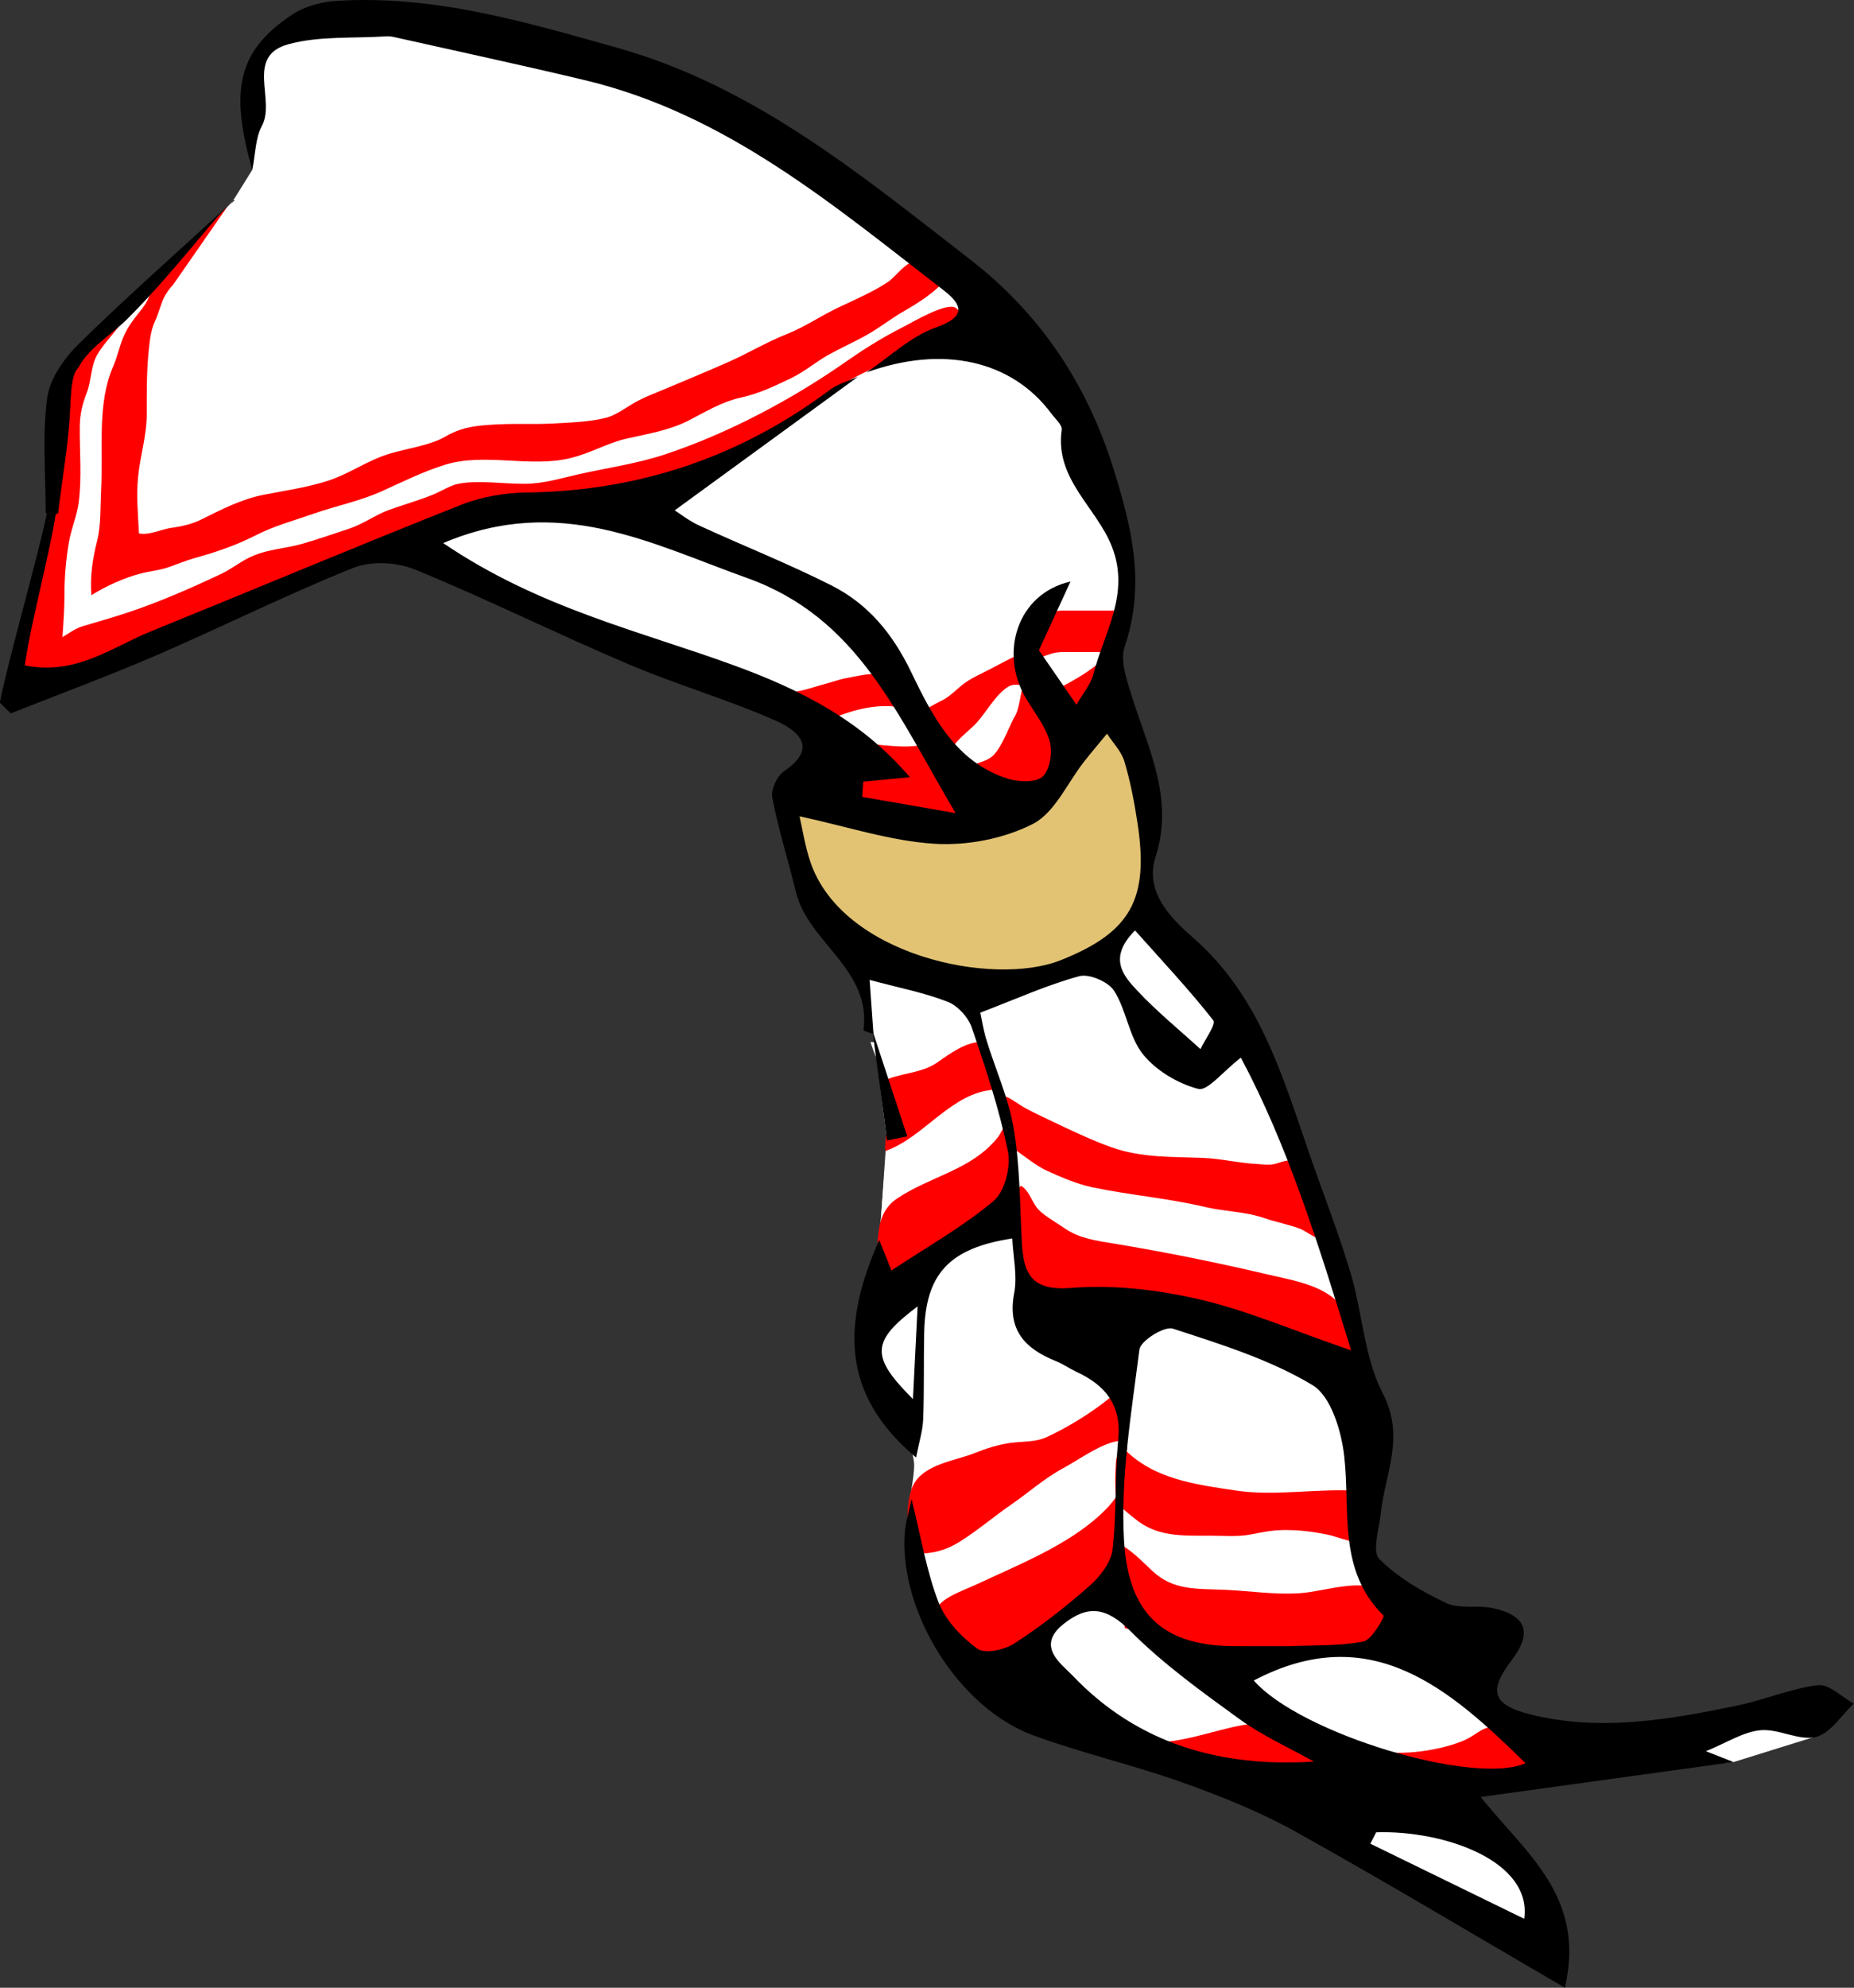 <?xml version="1.0" encoding="utf-8"?>
<!-- Generator: Adobe Illustrator 16.0.0, SVG Export Plug-In . SVG Version: 6.00 Build 0)  -->
<!DOCTYPE svg PUBLIC "-//W3C//DTD SVG 1.1//EN" "http://www.w3.org/Graphics/SVG/1.1/DTD/svg11.dtd">
<svg version="1.1" id="Layer_1" xmlns="http://www.w3.org/2000/svg" xmlns:xlink="http://www.w3.org/1999/xlink" x="0px" y="0px"
	 width="688.082px" height="737.535px" viewBox="0 0 688.082 737.535" enable-background="new 0 0 688.082 737.535"
	 xml:space="preserve">
<rect x="0" y="0" width="688.082" height="737.535" fill="#333333" stroke="none"/>
<g id="Layer_4">
	<polygon fill="#FFFFFF" points="131.73,6.857 209.438,19.291 289.219,53.483 328.594,80.423 376.255,119.794 403.195,166.42 
		412.21,187.207 417.511,209.659 414.083,240.845 410.651,256.75 417.511,272.654 423.437,287.312 425.307,303.215 425.307,312.259 
		425.307,335.648 439.341,353.111 465.538,387.914 499.528,480.974 510.756,532.115 504.829,576.71 528.53,596.669 551.607,628.791 
		567.513,644.07 632.065,644.07 681.65,632.533 672.564,644.712 643.387,653.792 563.146,661.535 539.445,667.771 552.231,681.492 
		574.372,707.062 570.632,726.708 470.526,667.769 409.403,646.562 348.591,605.708 338.291,556.16 340.552,538.054 328.01,514.027 
		323.02,488.455 326.309,460.083 329.175,423.177 324.162,383.512 316.471,354.668 293.082,309.762 296.2,292.298 308.675,269.533 
		264.704,249.885 152.436,204.044 131.73,206.538 11.479,257.059 5.555,248.951 20.524,184.397 23.331,140.114 39.858,122.025 
		86.596,74.306 93.634,63.023 92.25,38.138 96.616,19.739 114.391,6.857 	"/>
	<polygon fill="#FFFFFF" points="36.656,125.902 29.287,141.476 27.077,169.744 21.181,202.534 16.76,242.324 40.708,234.094 
		82.34,218.376 109.971,206.82 149.762,191.482 176.657,182.863 212.762,179.324 242.235,172.692 293.078,150.956 344.878,122.498 
		359.737,111.436 344.878,97.166 336.653,101.941 291.534,130.323 244.077,154.455 199.129,163.113 147.918,174.166 85.389,195.534 
		47.179,204.744 44.761,193.692 40.708,177.114 47.179,141.476 58.024,112.969 58.024,104.165 49.264,111.436 	"/>
</g>
<g id="Layer_1_1_">
	<path fill="#FFFFFF" d="M336.967,578.603c0.179,5.129,4.081,11.779,6.607,15.951c1.715,2.834,1.416,3.014,4.278,3.766
		c3.114,0.818,7.578,0.031,10.834,0c14.197-0.135,22.949-13.32,34.479-19.422c7.786-4.117,15.846-5.629,23.493-0.213
		c4.436,3.139,7.625,7.793,11.663,11.047c4.726,3.807,10.905,5.436,16.852,6.867c11.397,2.744,24.987,1.658,36.619-0.281
		c9.227-1.537,18.602-1.773,27.531-3.943c0.221-5.006-1.264-9.539-2.768-14.229c-1.173-3.662-1.67-10.078-3.897-12.867
		c-1.93-2.414-9.275-4.199-12.39-4.648c-3.818-0.551-7.896-0.447-11.75-0.785c-6.895-0.605-13.795-0.535-20.75-0.535
		c-6.936,0-13.504-0.338-20.298-1.145c-4.908-0.582-16.021-1.502-19.985-4.816c-6.313-5.275,0.263-17.555-0.536-24.18
		c-4.359-0.27-8.501-0.652-12.025,1.922c-3.499,2.555-5.93,6.285-9.731,8.818c-7.385,4.92-14.949,8.395-23.408,11.115
		c-8.452,2.717-15.845,7.271-23.142,12.459c-6.491,4.609-8.657,8.932-11.256,15.961"/>
	<path fill="#FFFFFF" d="M326.628,456.921c6.383-6.217,14.749-8.764,22.132-13.813c4.286-2.934,8.84-5.625,12.935-8.969
		c3.517-2.867,9.36-8.469,13.921-8.943c0.555,3.625,0.645,9.105-0.593,12.465c-1.543,4.195-2.474,6.629,1.347,10.029
		c2.457,2.186,5.938,3.104,7.962,5.699c2.728,3.498,3.104,8.521,7.453,11.004c8.888,5.082,20.883,3.496,30.495,5.508
		c3.249,0.68,6.404,2.02,9.652,2.939c3.543,1.004,7.418,0.85,11.024,1.477c5.602,0.973,11.016,2.154,16.379,3.689
		c6.842,1.957,13.153,5.623,20.063,7.572c6.126,1.73,13.743,1.129,20.054,0.82c1.021-4.869-1.735-10.15-3.118-14.787
		c-2.104-7.061-1.008-14.955-8.341-19.189c-6.416-3.703-12.498-5.256-20.102-6.418c-5.571-0.85-10.357-1.691-16.174-1.926
		c-6.239-0.25-12.245-1.283-18.245-2.656c-5.695-1.301-11.214-3.77-16.631-5.322c-6.688-1.914-13.645-3.309-20.385-5.229
		c-5.675-1.619-12.273-4.566-17.095-7.645c-4.096-2.617-5.654-4.999-7.133-9.268c-1.214-3.51-1.673-5.949-2.271-9.646
		c-0.644-3.979-4.124-3.248-8.032-2.939c-15.206,1.201-23.458,12.482-33.052,22.807L326.628,456.921z"/>
	<path fill="#FFFFFF" d="M300.29,265.194c1.665-0.563,2.832-2.114,4.438-2.893c2.688-1.303,5.999-1.476,8.797-2.313
		c3.863-1.157,7.59-1.543,11.479-2.616c3.075-0.847,5.79-1.806,8.303,0.253c3.814,3.127,5.083,7.662,7.013,11.957
		c0.578,1.289,1.277,3.8,2.865,3.894c1.514,0.089,3.521-3.132,4.377-4.245c1.928-2.506,4.051-4.858,6.819-6.511
		c4.333-2.583,8.937-4.814,13.434-6.952c3.259-1.547,5.876-3.873,9.343-5.075c4.083-1.415,5.908-0.207,6.107-5.776
		c0.058-1.623-0.444-3.636,0.615-4.821c1.248-1.397,4.208-1.309,5.865-1.547c5.736-0.822,11.895-0.28,17.709-0.28
		c0.833,0,3.95-0.452,4.557,0.158c0.671,0.675,0.319,5.166,0.107,6.23c-1.544,7.78-5.38,14.342-13.982,15.042
		c-3.728,0.302-5.681-0.064-8.749,2.475c-3.123,2.582-4.391,5.005-5.558,8.803c-2.187,7.11-11.941,22.791-21.478,19.809
		c-6.894-2.155-9.609-11.578-17.261-11.58c-7.5-0.002-14.89,0.518-22.327,0.55c-9.75,0.042-15.213-8.991-22.22-14.385
		c-0.635-0.487-1.274-1.005-1.903-1.551"/>
	<polygon fill="#E2C374" points="291.534,296.653 340.979,306.302 380.294,296.653 399.348,277.841 413.339,265.541 
		422.876,285.922 427.087,315.951 425.307,335.648 404.414,357.195 369.199,364.913 326.508,355.024 303.593,335.247 
		291.534,305.819 	"/>
	<g>
		<path fill="#FFFFFF" d="M334.202,87.917c-3.339,2.119-6.899,3.824-10.344,5.677c-3.456,1.859-7.277,2.989-10.838,4.67
			c-4.93,2.328-9.53,5.534-14.555,7.997c-4.173,2.043-7.662,4.78-11.729,6.912c-5.225,2.739-11.266,2.878-16.695,5.246
			c-1.817,0.792-3.389,2.308-5.12,3.056c-2.333,1.008-4.896,1.045-7.322,2.085c-5.857,2.509-10.142,6.763-16.033,9.288
			c-11.069,4.743-21.123,7.403-33.205,8.116c-13.072,0.771-28.889-2.766-40.328,4.565c-6.767,4.335-16.882,5.442-24.791,9.319
			c-9.29,4.558-19.188,9.341-28.971,13.513c-10.595,4.517-21.646,5.802-32.345,9.883c-6.884,2.625-13.295,6.301-20.079,9.195
			c-0.077-1.247-0.133-2.497-0.13-3.756c0.021-7.391,0.716-14.61,1.037-21.882c0.3-6.753-1.236-13.314-0.524-19.971
			c0.811-7.564,1.515-15.111,2.267-22.703c0.29-2.927,0.546-6.201,1.165-9.051c0.709-3.264,3.804-7.893,5.607-10.59
			c7.729-11.569,2.948-8.648,11.396-18.909l2.726-4.444c-1.896,2.838-3.908,5.278-6.201,8.064
			c-8.447,10.262-13.644,23.05-22.885,32.59c-2.259,2.331-4.474,4.242-5.183,7.506c-0.619,2.85-0.875,6.124-1.164,9.051
			c-0.753,7.593-1.457,15.138-2.268,22.705c-0.712,6.657,0.823,13.217,0.524,19.97c-0.222,5.012-0.61,10.006-0.844,15.042
			c-0.104,2.269-0.187,4.545-0.192,6.842c-0.009,3.005,0.258,5.969,0.6,8.919c3.432-0.704,7.063-0.828,10.396-2.055
			c1.804-0.661,3.565-1.407,5.313-2.188c6.185-2.765,12.113-6.063,18.438-8.478c10.697-4.082,21.75-5.366,32.345-9.883
			c9.781-4.171,19.681-8.955,28.971-13.513c7.909-3.879,18.024-4.984,24.791-9.319c11.439-7.33,27.256-3.793,40.328-4.563
			c12.082-0.714,22.136-3.374,33.205-8.116c5.893-2.526,10.176-6.779,16.033-9.288c2.428-1.041,4.989-1.077,7.322-2.085
			c1.731-0.748,3.303-2.264,5.12-3.056c5.43-2.368,11.471-2.507,16.695-5.246c4.065-2.132,7.557-4.868,11.729-6.914
			c5.023-2.461,9.625-5.667,14.555-7.996c3.561-1.682,7.382-2.811,10.838-4.67c3.443-1.854,7.005-3.558,10.344-5.677
			c4.824-3.063,6.998-7.349,10.677-11.268L334.202,87.917z"/>
		<path fill="#FFFFFF" d="M85.389,76.132c0.746-1.119,1.477-2.294,2.196-3.586L85.389,76.132z"/>
	</g>
	<path fill="#FF0000" d="M354.946,114.388c-3.204-2.703-16.164,5.133-20.19,7.169c-7.747,3.916-14.343,8.132-21.351,13.02
		c-19.853,13.843-43.486,26.344-66.545,34.001c-10.547,3.5-21.646,5.042-32.31,7.439c-6.604,1.484-12.688,3.416-19.571,3.5
		c-7.704,0.092-17.267-1.461-24.78-0.034c-3.036,0.578-6.405,2.767-9.367,3.987c-5.359,2.208-11.063,3.779-16.577,5.775
		c-4.728,1.712-9.55,5.22-14.571,6.874c-5.771,1.9-11.464,3.916-17.313,5.601c-6.799,1.959-13.67,1.987-20.285,5.367
		c-3.33,1.702-6.5,4.183-9.875,5.781c-11.172,5.29-22.545,10.281-34.227,14.213c-5.757,1.939-11.717,3.574-17.447,5.322
		c-2.711,0.829-5.002,2.606-7.356,3.993c0.356-5.254,0.751-10.5,0.743-15.877c-0.006-6.443,0.558-13.042,1.651-19.357
		c0.877-5.062,2.933-9.564,3.62-14.693c1.227-9.175,0.309-18.946,0.414-28.269c0.055-4.885,1.043-8.372,2.723-12.876
		c1.609-4.32,1.387-9.394,3.609-13.446c3.507-6.39,12.133-13.259,13.324-20.442c-4.109,2.699-7.746,6.909-11.324,10.265
		c-4.002,3.755-10.668,8.515-13.337,13.39c-3.921,7.163-4.586,19.512-5.499,27.845c-0.942,8.594,1.842,17.216,0.467,25.692
		c-1.592,9.82-5.012,19.573-6.896,29.685c-1.627,8.735-5.732,17.23-7.457,25.901c-1.18,5.936-2.689,10.047,4.646,10.077
		c5.207,0.021,7.68-3.053,12.309-4.809h0.438c0-0.566,0.018-1.126,0.026-1.689c3.292-0.898,6.552-1.834,9.955-2.565
		c10.531-2.261,20.902-7.761,30.99-11.576c10.931-4.131,21.702-9.361,32.49-12.945c9.373-3.116,17.752-6.376,27.155-9.631
		c11.455-3.966,22.054-10.032,33.732-14.198c12.703-4.532,26.955-5.969,40.162-9.465c6.771-1.791,13.321-2.409,20.242-3.083
		c8.592-0.838,16.732-3.833,25.252-4.82c18.831-2.184,37.717-14.191,52.955-25.353c13.446-9.849,26.146-18.207,42.736-22.397
		C343.071,130.555,363.809,121.867,354.946,114.388z"/>
	<path fill="#FF0000" d="M378.942,439.935c3.282,2.111,3.99,6.313,6.677,9.086c2.081,2.15,7.149,5.076,9.623,6.795
		c5.353,3.721,11.697,4.539,18.584,5.67c18.257,3.002,38.034,6.998,56.341,11.318c8.389,1.977,18.491,3.555,24.987,9.047
		c7.449,6.301,6.864,17.529,9.533,26.35c-8.952-5.377-16.011-8.695-27.17-8.695c-6.777,0-12.477,0.693-18.295-2.262
		c-4.251-2.16-7.562-5.559-12.359-7.191c-9.66-3.289-22.26-0.791-33.058-0.816c-13.338-0.035-23.281,1.715-32.691-7.611
		c-0.59-9.119-1.316-33.029-14.362-28.865c-6.854,2.188-12.328,10.064-18.66,13.865c-3.3,1.98-6.87,3.43-10.044,5.797
		c-1.593,1.188-6.627,7.738-8.592,7.828c-4.741,0.215-4.084-11.65-3.922-15.631c0.33-8.104,0.602-15.377,7.396-19.926
		c12.505-8.369,27.527-10.51,37.266-22.541c1.9-2.352,1.569-4.16,4.521-4.724c0.373,3.836,1.779,6.888,2.174,10.866
		c0.413,4.189-1.157,8.939,1.369,12.326"/>
	<path fill="#FF0000" d="M417.285,643.292c11.404,8.414,33.716-2.322,46.561-3.574c13.911-1.355,30.129,4.527,43.691,9.016
		c9.957,3.295,25.647,1.123,35.151-2.701c6.354-2.557,7.992-6.859,14.359-4.504c4.088,1.516,13.373,6.805,12.923,12.035
		c-0.526,6.098-13.018,9.285-18.298,9.734c-10.878,0.928-22.238-0.752-33.017-2.236c-14.663-2.02-29.119,1.594-43.753,2.123
		c-21.126,0.764-42.333-8.553-59.673-19.207"/>
	<path fill="#FF0000" d="M304.992,270.125c7.988,5.054,20.218,6.5,29.865,6.848c6.093,0.22,9.676-1.839,13.441,1.904
		c2.93,2.911,3.659,7.419,7.396,10.181c1.211-6.22,9.185-4.984,12.975-8.816c3.506-3.545,5.744-10.688,8.217-14.926
		c2.028-3.478,2.109-14.327,5.651-16.43c4-2.373,6.095,3.885,7.824,7.815c8.442-4.266,18.804-9.795,24.046-17.9
		c0.703,5.303-3.762,19.348-7.17,23.638c-2.877,3.624-7.177,2.022-9.536,4.313c-2.047,1.988-2.052,8.557-2.862,11.042
		c-1.733,5.306-4.691,17.367-10.385,19.922c-5.415,2.428-18.69-0.474-24.679-0.066c1.823,1.699,1.466,3.071,1.945,5.238
		c-6.888,0.729-12.253,3.629-18.917,3.375c-5.943-0.228-12.107-3.505-17.789-6.183c-6.354-2.995-13.184-2.892-15.232-8.865
		c-1.396-4.069-6.792-16.558-3.421-19.72"/>
	<path fill="#FFFFFF" d="M254.324,245.477c11.146,1.357,22.599-4.534,33.379-5.478c11.718-1.026,22.276-5.639,33.604-6.742
		c3.021,12.714,12.114,13.58,22.046,8.131c7.437-4.078,20.441-12.311,25.521-19.174c3.071-4.144,3.08-6.886,7.979-9.641
		c1.923-1.082,5.389-1.229,6.896-3.354c1.583-2.231,0.392-5.811,1.818-8.266c3.682-6.333,6.114-2.572,10.49,0.55
		c3.778,2.697,4.371,4.61,10.538,2.902c1.964-0.544,6.087-2.697,7.853-4.081c4.681,11.571,6.353,19.854,2.048,31.388
		c-6.571,0.52-11.703-0.923-18.379,0.068c-2.62,0.389-5.508,1.044-8.254,1.183c-2.443,0.122-5.064-0.781-8.115-0.392
		c-0.157,5.364,3.102,12.283-0.054,15.503c-1.328,1.356-8.001,2.656-10.319,4.23c-3.364,2.282-6.514,5.181-9.895,7.549
		c-3.453,2.417-12.239,10.882-16.378,10.819c-4.585-0.07-5.431-7.496-8.63-11.487c-4.104-5.12-5.971-5.167-13.523-4.81
		c-8.252,0.39-13.977,5.17-21.946,6.213c-7.085,0.928-17.796-0.92-24.231-3.3c-5.157-1.907-8.802-5.943-13.509-8.275
		c-2.097-1.038-4.75-1.324-6.884-2.168"/>
	<path fill="#FFFFFF" d="M489.179,442.671c-4.361-1.439-9.77-1.352-14.38-1.367c-9.327-0.039-16.018-1.857-25.403-3.322
		c-14.602-2.281-29.381-1.695-43.562-5.465c-8.703-2.314-17.671-6.25-24.655-11.871c-8.291-6.674-10.738-16.295-13.298-26.488
		c-6.982-0.707-15.108,7.776-21.808,9.786c-4.413,1.324-10.731,3.548-15.63,3.056c-1.529-6.972-5.239-13.429-7.392-20.369
		c15.778,1.246,26.811-17.837,41.438-19.187c1.224,6.587-2.341,7.283,1.477,12.75c2.108,3.022,5.231,6.341,7.991,8.574
		c7.913,6.397,18.699,11.315,27.609,15.573c8.838,4.228,16.662,4.01,26.023,4.781c5.538,0.455,10.05,2.062,15.746,2.053
		c8.252-0.012,20.519-0.049,25.232-8.098c0.038,0.358-1.354-0.731-1.249-0.633c7.693-3.736,17.953,30.986,19.117,36.803"/>
	<path fill="#FFFFFF" d="M505.612,564.55c-3.531,1.65-7.211-0.354-10.92-0.719c-5.966-0.588-12.008,0.465-17.82,0.736
		c-13.76,0.643-24.674-0.191-37.618-4.145c-6.484-1.979-18.889-5.152-22.153-12.119c-1.682-3.586-0.304-9.93-0.347-13.895
		c-0.049-4.33-1.61-7.404-1.777-11.404c-13.581,7.715-27.367,17.701-40.844,24.982c-10.268,5.545-23.719,15.77-36.169,13.723
		c-1.028-5.902,1.403-12.285,1.301-18.385c-0.045-2.576-1.362-5.412-0.735-8.217c1.212-5.416,1.111-3.719,5.49-5.479
		c11.794-4.744,26.251-5.576,38.214-10.805c7.608-3.324,14.532-8.605,21.358-13.182c4.731-3.174,13.107-12.68,16.465-6.809
		c2.723,4.76-2.05,13.506-0.717,18.471c1.518,5.65,11.093,11.686,17.042,13.611c14.721,4.768,32.182,6.246,47.559,6.928
		c8.506,0.377,16.558-4.688,24.358-3.332c0.261,10.135-0.966,20.24-1.315,30.035"/>
	<path fill="#FFFFFF" d="M473.431,636.449c10.123,3.178,20.872-5.645,30.106-9.279c7.521-2.961,25.155-6.855,25.949-16.639
		c-11.215-0.574-18.537-4.121-29.476-8.064c-4.837-1.746-10.905-3.873-16.006-3.68c-5.296,0.205-7.528,3.141-12.116,5.514
		c-7.226,3.738-15.952,4.732-22.921,8.338c-7.031,3.635-12.875,6.932-21.363,8.742c-11.846,2.527-24.593,4.533-36.759,5.48
		c-4.955,0.387-23.136,3.564-26.71-0.291c-1.24-1.338-0.611-9.309-0.296-11.352c1.174-7.582,5.208-16.135,13.043-17.648
		c6.923-1.342,14.181,1.6,21.069,1.898c20.281,0.889,39.979-1.121,60.233-1.299c0.543,4.439-1.927,9.867-2.539,14.355
		c-1.219,8.896-1.087,8.693,3.423,12.943c3.992,3.766,10.977,9.064,15.729,11.662"/>
	<path fill="#FF0000" d="M416.599,573.453c4.475,2.805,7.555,6.154,11.073,9.434c7.953,7.41,16.453,6.504,27.229,7.002
		c9.279,0.428,18.258,1.885,27.698,1.23c9.486-0.656,23.949-6.211,31.056,0.102c5.998,5.328,7.228,9.652,1.71,15.234
		c-7.021,7.107-8.346,4.945-16.923,5.188c-4.405,0.127-7.86,2.652-12.106,3.498c-4.97,0.99-10.209,0.305-15.479,0.75
		c-10.958,0.92-25.079,5.146-35.597-0.084c-1.624-0.807-4.25-5.203-5.072-6.5c-4.795-0.16-7.89-4.564-12.727-5.188
		c-0.254-4.535-2.997-12.658-8.104-12.775c-5.138-0.115-15.938,9.936-20.167,13.072c-5.035,3.74-9.843,10.891-15.729,13.027
		c-6.178,2.24-11.455-1.73-16.433-5.131c-4.498-3.074-10.544-6.617-10.271-12.809c0.267-6.09,9.97-8.965,15.749-11.674
		c14.142-6.631,30.793-13.258,43.121-23.434c3.948-3.262,8.172-7.41,10.336-11.945c-0.159,6.555-0.091,12.561-1.559,18.844
		c0.147,0.799,0.649,1.061,1.507,0.785"/>
	<path fill="#FF0000" d="M62.202,99.68c-3.895,1.558-5.367,5.875-6.559,9.497c-1.129,3.435-2.963,5.401-5.13,8.177
		c-2.146,2.75-3.661,5.075-4.893,8.115c-1.349,3.33-2.144,7.14-3.582,10.416c-6.069,13.813-3.734,30.434-4.513,45.942
		c-0.314,6.272,0.015,12.894-1.484,18.88c-1.641,6.559-2.676,12.949-2.134,20.145c5.465-3.432,12.059-6.422,18.347-8.068
		c3.358-0.879,6.75-1.139,10.01-2.238c3.342-1.128,6.622-2.555,10.235-3.554c7.59-2.095,15.232-4.7,22.205-8.278
		c7.027-3.606,14.324-5.521,21.729-8.126c8.402-2.956,17.191-4.646,25.446-8.4c7.41-3.371,15.189-7.219,23.201-9.723
		c14.676-4.589,31.429,1.106,46.343-2.425c7.727-1.83,14.104-5.716,21.071-7.285c7.666-1.727,15.739-3.037,22.679-6.532
		c6.561-3.303,12.309-7.054,19.896-8.729c6.57-1.451,12.348-4.203,18.581-7.206c5.013-2.417,9.14-6.024,13.828-8.639
		c4.737-2.64,9.959-4.933,14.541-7.553c4.753-2.717,8.693-5.918,13.48-8.655c4.899-2.804,12.102-7.261,15.626-12.094
		c-1.518-1.686-4.604-2.074-6.659-3.327c-1.8-1.1-3.27-3.207-5.569-2.844c-2.982,0.47-6.83,5.75-9.241,7.375
		c-5.494,3.701-12.555,6.715-18.577,9.585c-6.758,3.224-12.364,7.158-19.131,9.851c-7.515,2.993-14.443,7.139-21.365,10.214
		c-7.893,3.505-15.667,6.713-23.59,10.049c-4.2,1.768-8.274,3.242-12.002,5.453c-2.76,1.637-6.507,4.305-9.579,5.166
		c-6.113,1.711-14.193,1.935-20.632,2.285c-6.479,0.351-13.3-0.02-19.608,0.286c-7.662,0.37-13.498,0.813-19.802,4.502
		c-5.649,3.308-13.86,4.338-20.645,6.356c-8.356,2.485-14.92,7.495-23.126,10.12c-7.851,2.51-15.627,3.566-23.743,5.161
		c-8.119,1.595-15.609,5.403-23.041,9.127c-3.454,1.73-7.341,2.628-11.242,3.151c-3.654,0.49-8.309,2.875-11.999,2.053
		c-0.354-6.786-0.997-13.919-0.344-20.781c0.767-8.053,3.232-15.331,3.232-23.594c0-7.88-0.061-15.849,0.736-23.471
		c0.361-3.453,0.715-7.452,2.285-10.783c1.355-2.882,2.082-6.022,3.262-8.637c0.531-1.177,2.195-3.783,3.297-4.7L84.62,76.326
		L62.202,99.68z"/>
	<path fill="#FF0000" d="M287.967,259.242c0.865-2.168,7.066-2.487,9.252-2.966c3.146-0.691,6.068-1.747,9.298-2.589
		c2.658-0.693,5.117-1.665,7.875-2.131c3.06-0.52,7.54-1.751,10.626-1.379c3.364,0.404,8.554,8.419,10.214,11.526
		c1.545,2.887,2.437,4.276,5.771,2.758c2.729-1.244,5.404-3.021,8.242-4.378c3.356-1.606,5.438-4.07,8.296-6.273
		c2.932-2.258,6.758-3.868,10.118-5.631c2.863-1.5,5.792-3.099,8.779-4.531c2.528-1.21,7.372-3.054,9.088-5.149
		c1.292-1.576,0.599-2.445,0.804-4.541c0.201-2.063,0.634-2.399,1.854-3.985c2.332-3.031,2.904-3.427,6.938-3.427
		c6.068,0,12.14,0.029,18.209,0c4.157-0.02,3.971,1.568,2.604,5.274c-1.016,2.753-1.525,5.536-2.403,8.188
		c-0.938,2.836-3.581,1.924-6.581,1.924c-2.939,0-5.88,0-8.818,0c-2.715,0-5.444-0.176-7.905,0.604
		c-1.504,0.476-6.079,1.904-6.984,3.022c-1.993,2.464,2.607,6.528-1.254,8.206c-2.521,1.095-5.147-0.566-7.767,1.011
		c-4.563,2.745-8.03,9.268-11.641,13.266c-2.454,2.717-5.197,4.549-7.594,7.354c-1.86,2.179-3.58,4.732-5.701,6.635
		c-0.842-4.627-5.362-8.951-8.281-12.403c-1.887-2.231-4.021-2.862-5.845-4.822c-2.482-2.671-2.644-2.817-6.681-2.817
		c-6.194,0-12.931,1.846-18.566,4.195c-2.188,0.912-5.344,2.794-7.643,2.962c-3.723,0.273-6.494-4.164-8.867-6.544
		c-1.397-1.403-3.479-3.243-5.158-3.636"/>
	<path fill="#FF0000" d="M327.269,401.391c6.081-3.313,14.493-2.921,20.503-7.119c4.567-3.19,11.162-8.125,17.01-7.595
		c0.188,3.752,0.399,5.962,2.038,9.21c0.78,1.548,2.417,3.739,2.833,5.256c0.548,1.994-0.283,3.01,1.009,4.519
		c0.69,0.807,2.842,1.182,3.776,1.703c2.057,1.145,3.734,2.463,5.889,3.665c2.932,1.634,6.028,3.063,9.193,4.574
		c7.537,3.595,15.345,7.364,23.024,10.095c11.101,3.943,22.468,3.479,34.076,3.938c6.431,0.256,12.985,1.875,19.625,2.24
		c2.306,0.127,4.408,0.502,6.74,0.029c1.871-0.377,4.996-2.033,7.399-0.99c3.502,1.52,4.776,7.941,6.333,11.264
		c1.583,3.385,1.83,6.971,3.325,10.514c1.264,0.447,2.063,2.99-0.012,3.311c0.721,1.164,1.52,2.299,1.201,3.773
		c-2.316,0.527-6.463-3.021-8.867-3.916c-4.242-1.58-8.76-2.389-12.912-3.826c-7.366-2.561-14.694-2.414-22.168-4.189
		c-13.688-3.254-27.852-4.387-41.701-7.277c-5.615-1.172-11.426-3.607-16.869-6.098c-5.246-2.4-9.723-6.738-14.852-9.703
		c-0.278-4.25-1.282-6.941-2.687-10.866c-1.096-3.063-0.875-6.579-1.982-9.577c-15.899,0.715-26.423,17.93-40.612,22.73
		c-0.774-6.553,4.757-20.637-1.314-25.018"/>
	<path fill="#FF0000" d="M417.089,537.494c11.075,11.32,26.061,13.201,41.434,15.531c14.295,2.168,29.654-0.686,44.1,0.055
		c1.078,6.771,1.67,12.182,4.343,18.412c-5.163,1.611-9.507-1.133-14.46-2.127c-5.157-1.033-10.06-1.668-15.438-1.668
		c-4.926,0-8.436,0.787-12.9,1.652c-4.791,0.934-10.149,0.445-15.112,0.445c-10.541,0-19.657,0.482-27.904-6.324
		c-3.521-2.908-6.429-4.609-6.996-9.104c-0.471-3.719-0.199-8.104,0-11.84c0.154-2.898,1.739-5.352,1.638-7.906
		c-6.225,0.281-15.484,7.055-21.137,10.1c-7.248,3.898-12.704,8.967-19.421,13.568c-6.077,4.166-12.057,9.307-18.645,13.486
		c-6.365,4.037-11.507,4.908-19.045,4.699c-0.909-6.979-1.848-20.43,1.93-26.396c4.423-6.986,15.395-8.158,22.238-10.932
		c4.089-1.654,8.72-3.129,13.146-3.748c4.713-0.658,9.344-0.211,13.634-2.193c9.774-4.516,21.69-12.145,29.372-19.914
		c0.456,8.105,0.324,16.598,0.483,24.621"/>
</g>
<g id="Layer_3">
	<path d="M674.708,625.261c-10.014,1.201-19.619,5.41-29.58,7.484c-25.592,5.324-51.424,9.865-77.408,3.301
		c-13.96-3.525-15.26-8.801-6.733-19.971c7.79-10.205,5.622-16.711-7.012-19.414c-5.668-1.213-12.34,0.434-17.293-1.904
		c-8.933-4.209-17.918-9.439-24.788-16.326c-2.715-2.727-0.063-11.051,0.537-16.785c1.555-14.77,9.188-28.406,0.772-44.629
		c-6.903-13.309-7.512-29.766-11.909-44.525c-4.435-14.881-10.122-29.383-15.223-44.064c-10.088-29.057-18.417-58.702-43.13-80.365
		c-8.168-7.154-18.309-16.962-14.055-30.211c6.983-21.758-2.888-40.271-8.892-59.746c-1.793-5.822-4.339-12.887-2.604-18.066
		c7.714-23.009,2.939-43.506-4.207-66.311c-10.102-32.248-27.829-57.874-53.218-77.522c-40.338-31.217-79.938-64.151-130.843-78.468
		C194.801,8.076,160.747-2.022,124.59,0.351c-5.554,0.366-11.717,2.08-16.272,5.145c-19.838,13.32-23.264,27.432-14.684,57.526
		c1.206-5.978,1.127-11.782,3.535-16.243c5.28-9.764-6.354-25.981,9.943-30.392c11.505-3.109,24.128-2.101,36.255-2.9
		c0.96-0.064,1.962,0.053,2.906,0.269c23.66,5.313,47.379,10.39,70.961,16.034c52.197,12.495,92.045,46.292,133.035,77.962
		c6.987,5.397,8.369,9.756-2.882,13.73c-9.397,3.316-17.261,10.973-25.805,16.711c28.252-10.235,53.91-4.548,68.598,15.244
		c1.448,1.954,4.105,4.232,3.852,6.026c-2.62,18.33,12.942,28.747,18.659,43.422c6.851,17.587-2.998,31.918-6.938,47.425
		c-0.865,3.409-3.479,6.371-6.229,11.19c-5.746-8.341-10.521-15.269-13.948-20.246c4.479-9.74,8.101-17.609,11.719-25.478
		c-19.771,4.502-26.276,26.28-16.851,42.756c3.111,5.435,7.388,10.513,9.078,16.345c1.16,4.007,0.234,10.525-2.463,13.176
		c-2.382,2.347-8.89,2.162-12.898,0.911c-19.501-6.085-28.232-23.503-36.015-39.633c-6.96-14.429-16.066-25.308-29.714-32.191
		c-15.966-8.048-32.649-14.654-48.909-22.131c-3.92-1.803-7.402-4.571-9.113-5.65c23.286-16.97,45.653-33.271,68.019-49.574
		c-3.502,1.596-7.431,2.617-10.443,4.87c-33.398,24.96-70.813,37.559-112.544,38.096c-8.153,0.104-16.772,1.568-24.319,4.56
		c-38.537,15.284-76.754,31.379-115.17,46.971c-14.449,5.864-27.717,16.413-46.748,12.604c1.996-14.749,9.203-41.243,11.506-56.265
		c0.271,0.011,0.543,0.023,0.815,0.033c1.597-13.334,4.029-26.632,4.58-40.007c0.316-7.689,0.884-12.124,2.887-14.088
		c3.938-7.573,12.406-12.335,18.464-18.407c9.729-9.752,18.617-20.303,27.466-30.845c3.644-4.339,7.573-9.247,12.184-13.006
		c-0.169,0-0.337,0.002-0.508,0.002c-0.14,0.203-0.517,0.682-0.96,1.087c-18.801,17.275-37.973,34.166-56.212,52.016
		c-5.485,5.363-10.957,13.035-11.918,20.247c-1.871,14.05-0.548,28.523-0.548,42.821c0.148,0.006,0.297,0.011,0.447,0.018
		c-4.279,19.779-13.56,51.228-17.489,70.189c1.355,1.339,2.714,2.675,4.07,4.013c18.107-7.18,36.4-13.924,54.272-21.643
		c24.404-10.545,48.229-22.49,72.891-32.365c6.606-2.648,16.234-2.098,22.963,0.666c26.728,10.981,52.67,23.857,79.271,35.158
		c17.858,7.591,36.658,12.999,54.393,20.839c7.719,3.411,16.521,9.77,3.196,18.812c-2.598,1.761-4.938,6.847-4.363,9.813
		c2.282,11.781,5.935,23.281,8.769,34.958c4.596,18.926,28.074,28.629,25.092,51.312c-0.021,0.144,2.139,1.006,3.519,1.332
		c1.569,13.334,3.586,26.297,5.187,39.598c2.508-0.514,5.017-1.031,7.525-1.545c-4.179-12.709-8.357-25.414-12.539-38.121
		c-0.425-5.957-0.849-11.916-1.418-19.925c11.417,3.072,20.534,4.805,29.021,8.146c3.718,1.464,7.583,5.725,8.896,9.563
		c5.161,15.09,10.235,30.334,13.394,45.916c1.158,5.707-1.117,14.867-5.271,18.363c-11.379,9.578-24.587,16.982-37.948,25.83
		c-1.567-3.926-2.831-7.088-4.525-11.322c-13.282,29.957-14.979,56.736,13.67,80.713c1.066-5.521,2.463-9.83,2.634-14.197
		c0.416-10.713,0.145-21.447,0.379-32.166c0.477-21.768,9.243-31.313,32.687-34.91c0.332,6.836,1.946,13.82,0.716,20.264
		c-2.628,13.727,3.999,20.637,15.451,25.229c2.688,1.08,5.108,2.811,7.747,4.039c10.673,4.979,16.678,12.258,15.415,25.07
		c-1.336,13.557-0.519,27.34-2.109,40.85c-0.565,4.803-4.643,10.012-8.526,13.439c-8.755,7.73-18.052,14.992-27.846,21.344
		c-3.685,2.389-11.001,4.004-13.77,1.992c-5.95-4.326-11.868-10.527-14.452-17.244c-4.545-11.805-6.578-24.582-10.013-38.344
		c-0.954,4.631-2.233,8.564-2.519,12.576c-2.087,29.316,19.975,64.936,47.617,75.115c18.148,6.689,37.165,11,55.39,17.498
		c14.331,5.109,28.654,10.846,41.918,18.209c32.665,18.146,64.72,37.395,100.072,57.979c7.799-33.586-13.947-49.371-31.268-70.781
		c33.827-4.67,64.396-8.891,93.885-12.963c-2.128-0.832-5.759-2.25-10.275-4.018c7.729-3.139,13.798-7.166,20.203-7.785
		c6.755-0.65,14.323,4.01,20.607,2.5c5.372-1.299,9.434-8.043,14.076-12.377C683.548,629.666,678.803,624.773,674.708,625.261z
		 M338.827,519.117c-15.746-15.801-15.712-21.291,1.729-34.4C339.914,497.472,339.427,507.185,338.827,519.117z M513.475,599.449
		c0.435,0.43-4.338,9.016-7.487,9.625c-8.977,1.73-18.369,1.305-27.601,1.729c-6.813-0.014-13.622,0.014-20.435-0.02
		c-24.944-0.123-39.142-10.699-40.78-39.061c-1.361-23.508,2.736-47.424,5.696-70.994c0.407-3.238,9.263-8.775,12.416-7.75
		c17.74,5.775,36.009,11.443,51.817,20.941c6.891,4.146,10.737,17.047,11.798,26.439
		C501.208,560.775,496.387,582.541,513.475,599.449z M450.29,378.585c1.125,1.437-3.041,7.021-4.757,10.687
		c-7.901-7.226-16.271-14.011-23.554-21.815c-5.096-5.459-10.855-12.027-0.729-22.231
		C431.639,356.893,441.471,367.343,450.29,378.585z M272.437,246.888c-35.207-12.863-72.284-21.196-107.966-45.383
		c43.071-18.267,76.924,0.127,112.87,12.987c41.119,14.71,55.507,50.489,77.313,87.209c-13.277-2.307-23.971-4.167-34.669-6.024
		c0.132-1.884,0.26-3.767,0.394-5.652c5.194-0.495,10.392-0.986,17.309-1.649C319.56,267.097,296.725,255.756,272.437,246.888z
		 M300.772,319.835c-2.033-5.989-2.966-12.353-4.039-16.961c17.824,3.85,33.867,9.206,50.177,10.203
		c12.088,0.736,25.71-1.883,36.417-7.364c8.158-4.178,12.788-15.216,19.045-23.156c2.754-3.502,5.646-6.894,8.478-10.333
		c2.214,3.414,5.328,6.554,6.449,10.298c2.219,7.4,3.67,15.083,4.847,22.738c4.337,28.261-2.317,40.605-28.468,51.006
		C368.421,366.311,312.513,354.465,300.772,319.835z M397.591,477.871c-14.792,1.188-17.73-5.197-18.348-16.961
		c-0.734-14.059-0.706-28.271-3.004-42.091c-1.869-11.239-6.778-21.965-10.144-32.981c-1.176-3.846-1.77-7.871-2.258-10.104
		c13.411-5.119,24.799-10.301,36.715-13.525c3.711-1,10.8,2.071,12.946,5.441c4.596,7.211,5.477,17.04,10.698,23.53
		c4.876,6.06,12.957,10.877,20.515,12.845c3.449,0.898,9.027-6.357,15.816-11.592c17.456,32.691,28.853,69.301,40.921,108.611
		c-22.075-7.594-38.912-14.936-56.505-18.979C429.588,478.535,413.208,476.617,397.591,477.871z M398.077,621.71
		c-4.125-4.33-13.745-10.82-3.445-19.076c9.106-7.303,16.048-6.311,24.874,2.535c12.217,12.246,26.515,22.553,40.601,32.75
		c8.499,6.15,18.287,10.521,27.497,15.689C452.917,655.859,422.126,646.964,398.077,621.71z M565.693,711.951
		c-19.7-9.613-38.408-18.742-57.116-27.869c0.727-1.41,1.447-2.816,2.172-4.225C535.933,679.039,568.699,690.455,565.693,711.951z
		 M465.323,623.533c43.514-22.879,72.867,3.252,100.849,30.688C547.198,662.632,482.729,643.359,465.323,623.533z"/>
</g>
</svg>
